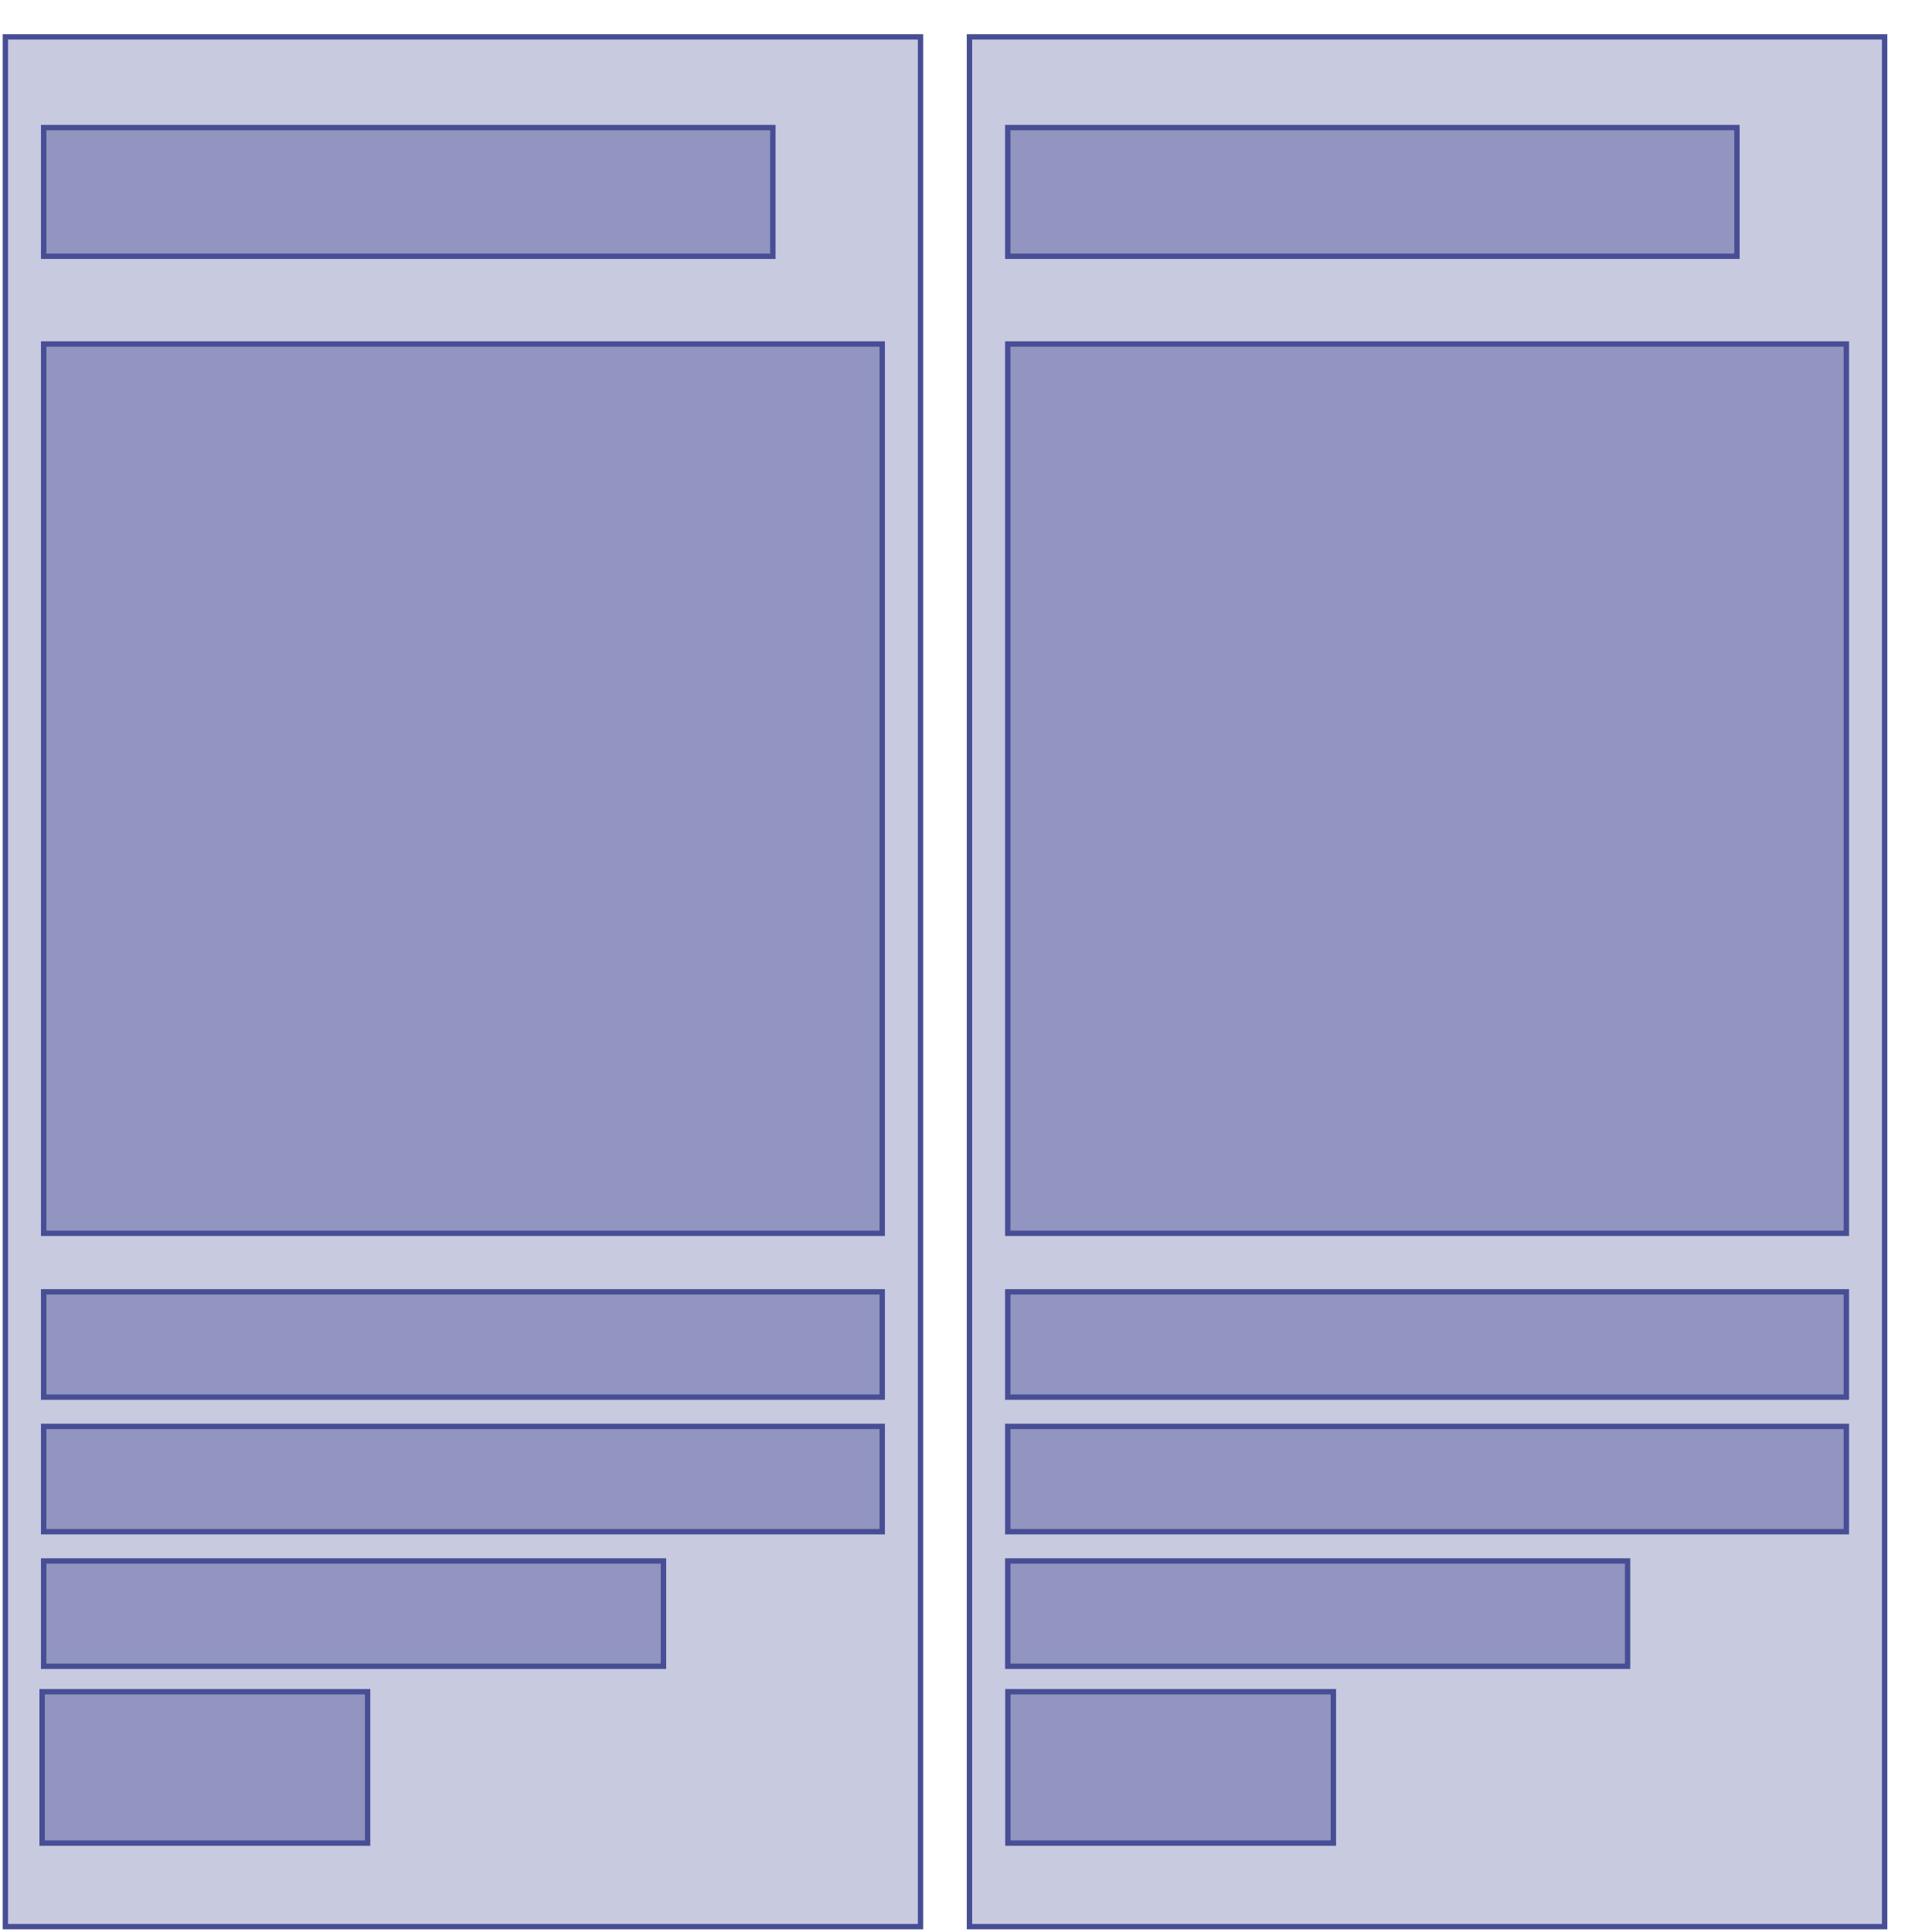 <svg width="360" height="360" viewBox="0 0 360 360" fill="none" xmlns="http://www.w3.org/2000/svg">
<path d="M171.526 6.87H1V359H171.526V6.87Z" fill="#C8CADF" stroke="#474E95"/>
<path d="M68.5 315.227H7.848V343.436H68.5V315.227Z" fill="#9195BF" stroke="#474E95"/>
<path d="M144.01 23.769H8.134V47.753H144.01V23.769Z" fill="#9195BF" stroke="#474E95"/>
<path d="M164.392 64.103H8.134V229.812H164.392V64.103Z" fill="#9195BF" stroke="#474E95"/>
<path d="M164.392 240.715H8.134V260.338H164.392V240.715Z" fill="#9195BF" stroke="#474E95"/>
<path d="M164.392 265.788H8.134V285.411H164.392V265.788Z" fill="#9195BF" stroke="#474E95"/>
<path d="M123.629 290.863H8.134V310.487H123.629V290.863Z" fill="#9195BF" stroke="#474E95"/>
<path d="M351.174 6.87H180.648V359H351.174V6.87Z" fill="#C8CADF" stroke="#474E95"/>
<path d="M248.457 315.227H187.804V343.436H248.457V315.227Z" fill="#9195BF" stroke="#474E95"/>
<path d="M323.659 23.769H187.782V47.753H323.659V23.769Z" fill="#9195BF" stroke="#474E95"/>
<path d="M344.041 64.103H187.782V229.812H344.041V64.103Z" fill="#9195BF" stroke="#474E95"/>
<path d="M344.041 240.715H187.782V260.338H344.041V240.715Z" fill="#9195BF" stroke="#474E95"/>
<path d="M344.041 265.788H187.782V285.411H344.041V265.788Z" fill="#9195BF" stroke="#474E95"/>
<path d="M303.278 290.863H187.782V310.487H303.278V290.863Z" fill="#9195BF" stroke="#474E95"/>
</svg>
